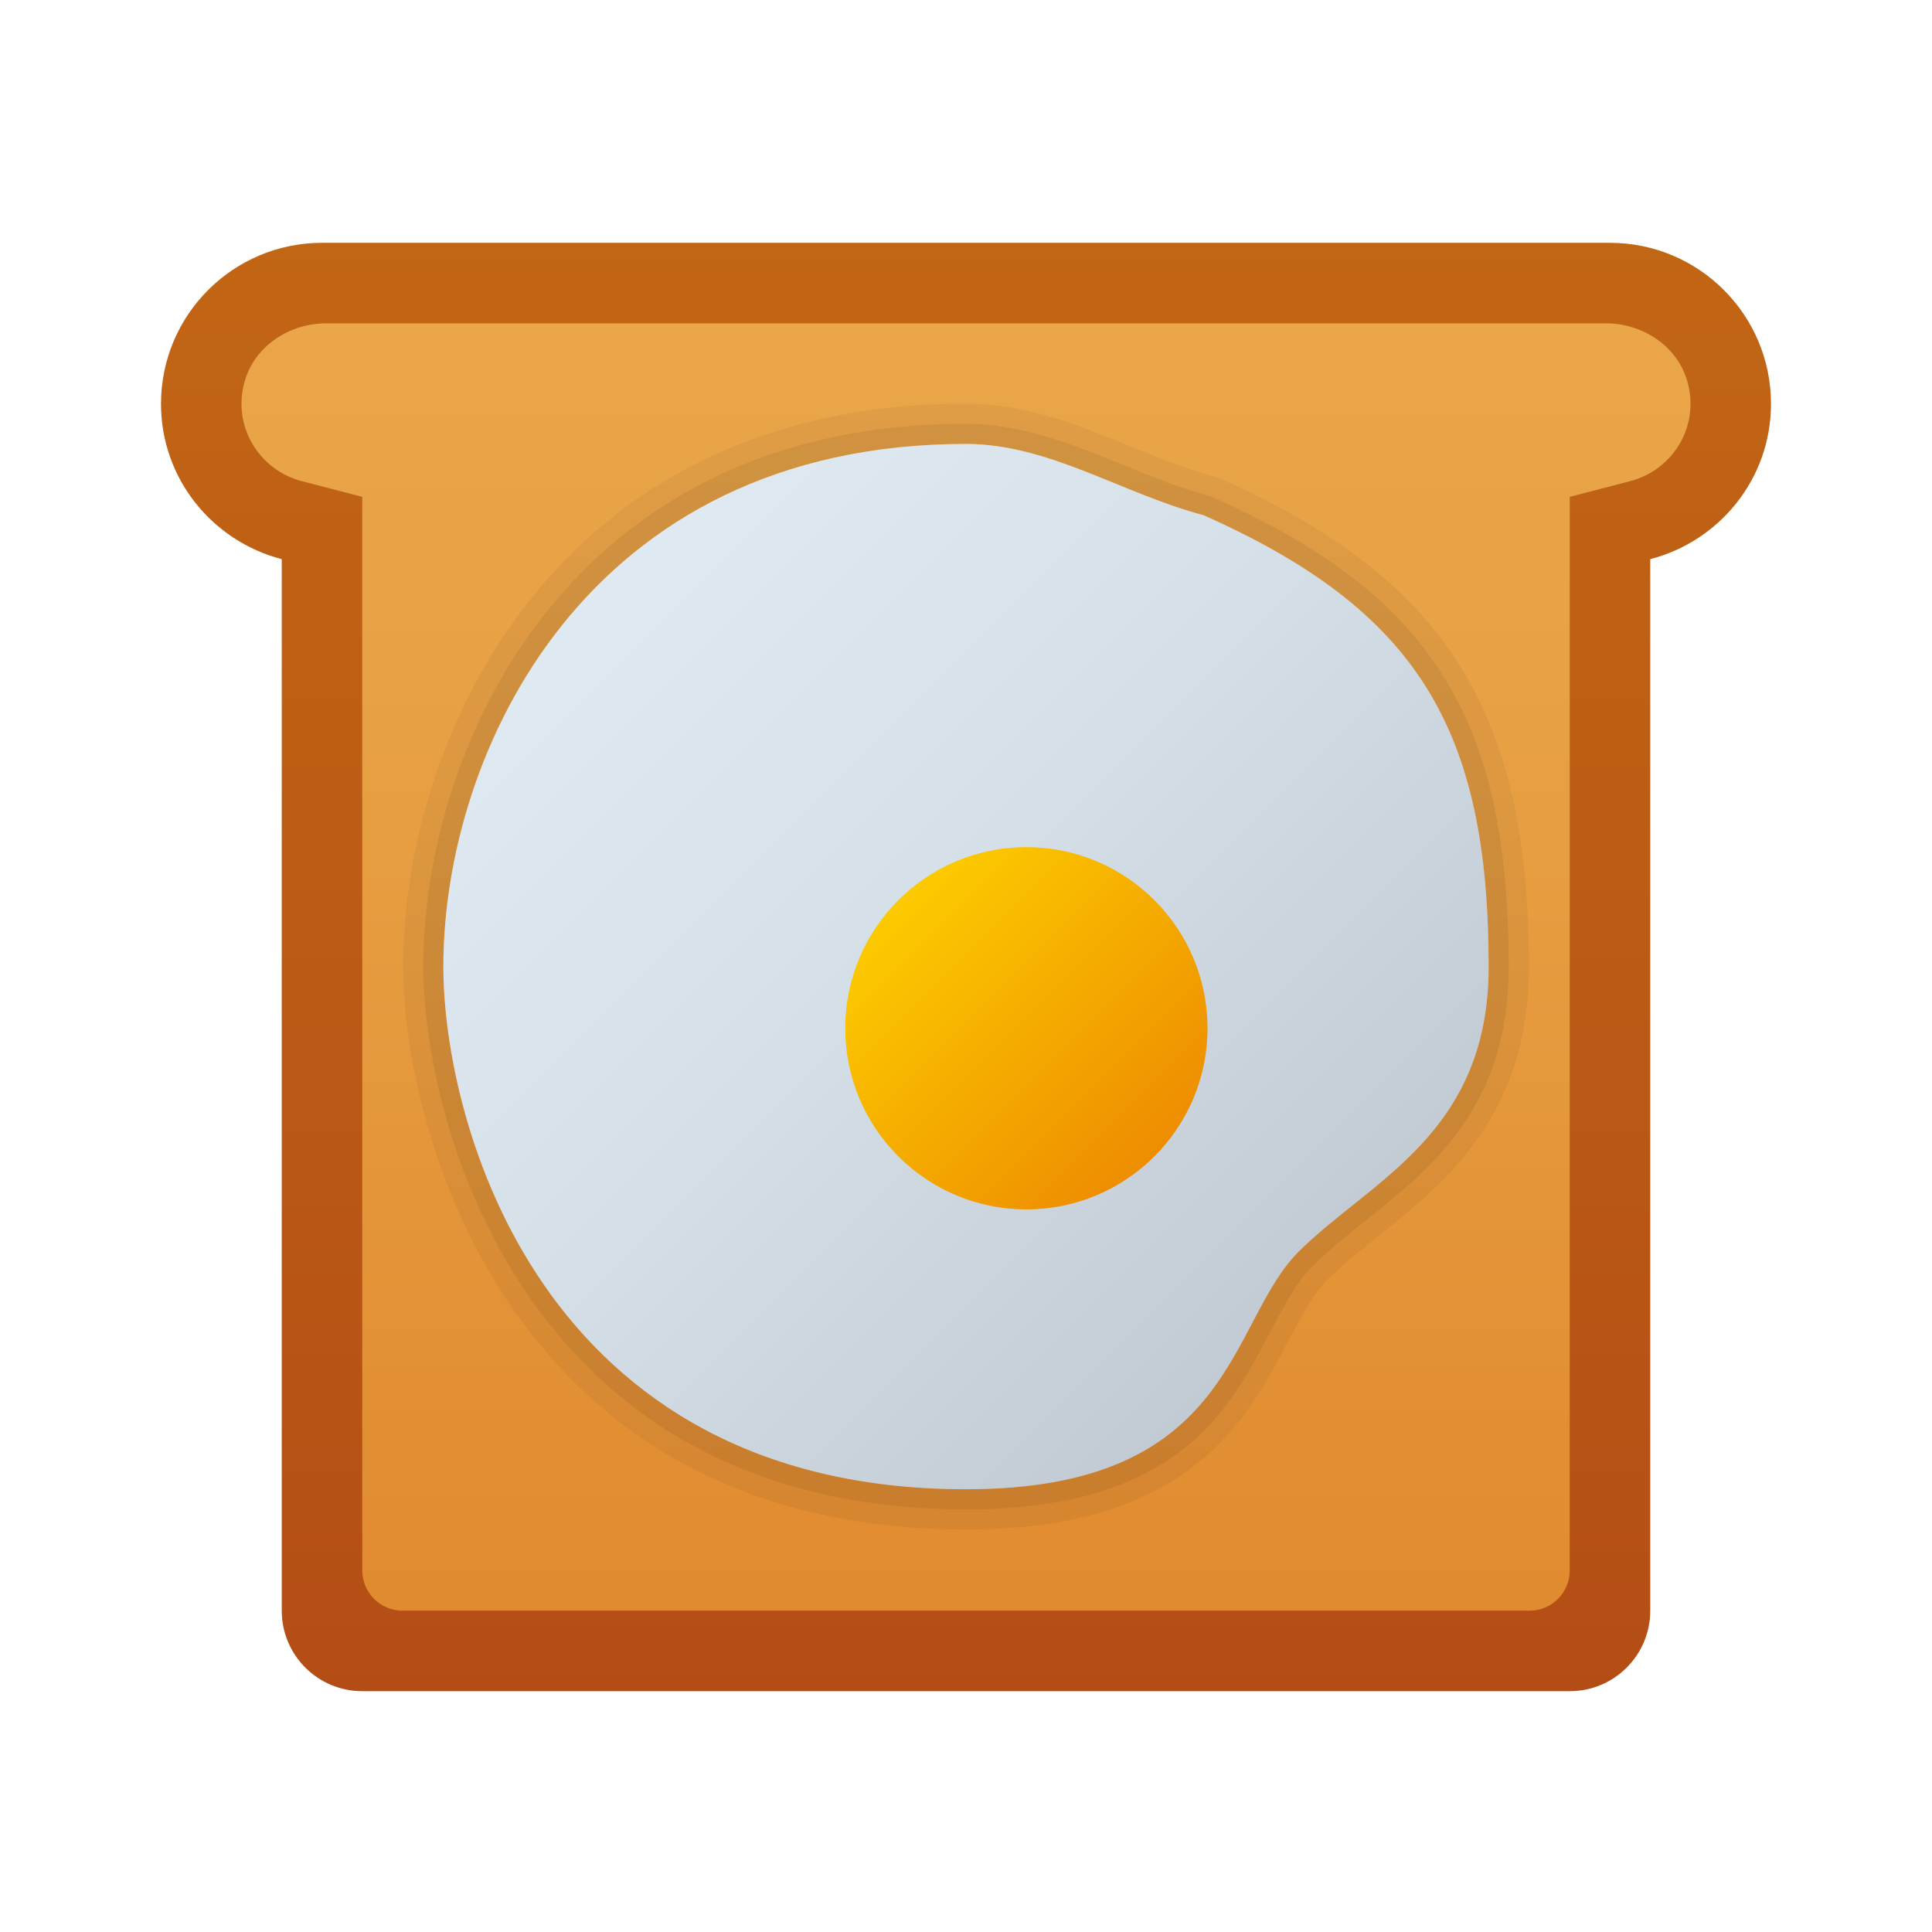 <svg xmlns="http://www.w3.org/2000/svg" viewBox="0 0 48 48"><linearGradient id="MwA7Nwk~4MjbwwU~7f_nBa" x1="24" x2="24" y1="4.151" y2="59.474" gradientUnits="userSpaceOnUse"><stop offset="0" stop-color="#c26715"/><stop offset="0" stop-color="#c26715"/><stop offset=".51" stop-color="#b85515"/><stop offset="1" stop-color="#ad3f16"/></linearGradient><path fill="url(#MwA7Nwk~4MjbwwU~7f_nBa)" d="M44,10.033c0-2.209-1.791-4-4-4H8c-2.209,0-4,1.791-4,4c0,1.862,1.278,3.412,3,3.859v26.125	c0,1.105,0.895,2,2,2h30c1.105,0,2-0.895,2-2V13.892C42.722,13.446,44,11.895,44,10.033z"/><linearGradient id="MwA7Nwk~4MjbwwU~7f_nBb" x1="24" x2="24" y1="4.151" y2="59.474" gradientUnits="userSpaceOnUse"><stop offset="0" stop-color="#eba84b"/><stop offset=".255" stop-color="#e8a044"/><stop offset=".641" stop-color="#e18b30"/><stop offset="1" stop-color="#d97218"/></linearGradient><path fill="url(#MwA7Nwk~4MjbwwU~7f_nBb)" d="M9,39.016V12.344l-1.498-0.389c-1.069-0.276-1.749-1.375-1.418-2.499	c0.256-0.869,1.114-1.423,2.02-1.423h31.792c0.906,0,1.764,0.554,2.02,1.423c0.331,1.124-0.348,2.222-1.418,2.499L39,12.344v26.673	c0,0.552-0.448,1-1,1H10C9.448,40.016,9,39.569,9,39.016z"/><path d="M24,11.029c2.06,0,3.861,1.228,5.902,1.771c5.312,2.361,7.083,5.312,7.083,11.215c0,4.173-2.951,5.312-4.722,7.083 C30.492,32.868,30.69,37,24,37c-10.625,0-12.985-9.181-12.985-12.985C11.015,18.702,14.556,11.029,24,11.029 M24,10.029 c-10.261,0-13.985,8.364-13.985,13.985C10.015,27.905,12.527,38,24,38c5.544,0,6.965-2.704,8.004-4.679 c0.328-0.623,0.61-1.161,0.966-1.517c0.361-0.361,0.793-0.706,1.251-1.072c1.677-1.34,3.764-3.007,3.764-6.718 c0-6.354-2.081-9.641-7.677-12.129l-0.073-0.032l-0.077-0.02c-0.694-0.184-1.363-0.457-2.072-0.746 C26.813,10.567,25.494,10.029,24,10.029L24,10.029z" opacity=".05"/><path d="M24,11.029c2.06,0,3.861,1.228,5.902,1.771c5.312,2.361,7.083,5.312,7.083,11.215c0,4.173-2.951,5.312-4.722,7.083 C30.492,32.868,30.69,37,24,37c-10.625,0-12.985-9.181-12.985-12.985C11.015,18.702,14.556,11.029,24,11.029 M24,10.529 c-9.894,0-13.485,8.065-13.485,13.485C10.515,27.766,12.937,37.5,24,37.5c5.242,0,6.528-2.446,7.561-4.411 c0.332-0.632,0.646-1.228,1.055-1.638c0.381-0.38,0.823-0.734,1.292-1.109c1.676-1.339,3.576-2.857,3.576-6.328 c0-6.195-1.931-9.25-7.38-11.672l-0.036-0.016l-0.038-0.01c-0.724-0.193-1.44-0.484-2.132-0.767 C26.669,11.048,25.396,10.529,24,10.529L24,10.529z" opacity=".07"/><linearGradient id="MwA7Nwk~4MjbwwU~7f_nBc" x1="14.732" x2="33.779" y1="557.254" y2="538.207" gradientTransform="matrix(1 0 0 -1 0 572)" gradientUnits="userSpaceOnUse"><stop offset="0" stop-color="#dfe9f2"/><stop offset=".391" stop-color="#d6e0e9"/><stop offset="1" stop-color="#bfc8d1"/></linearGradient><path fill="url(#MwA7Nwk~4MjbwwU~7f_nBc)" d="M36.985,24.015c0,4.173-2.951,5.312-4.722,7.083C30.492,32.868,30.69,37,24,37 c-10.625,0-12.985-9.181-12.985-12.985c0-5.312,3.542-12.985,12.985-12.985c2.06,0,3.861,1.228,5.902,1.771 C35.215,15.161,36.985,18.112,36.985,24.015z"/><linearGradient id="MwA7Nwk~4MjbwwU~7f_nBd" x1="21.648" x2="33.336" y1="550.305" y2="538.617" gradientTransform="matrix(1 0 0 -1 0 572)" gradientUnits="userSpaceOnUse"><stop offset="0" stop-color="#fed100"/><stop offset="1" stop-color="#e36001"/></linearGradient><path fill="url(#MwA7Nwk~4MjbwwU~7f_nBd)" d="M25.5,21.047c-2.485,0-4.5,2.015-4.5,4.5s2.015,4.5,4.5,4.5s4.5-2.015,4.5-4.5 S27.985,21.047,25.5,21.047z"/></svg>